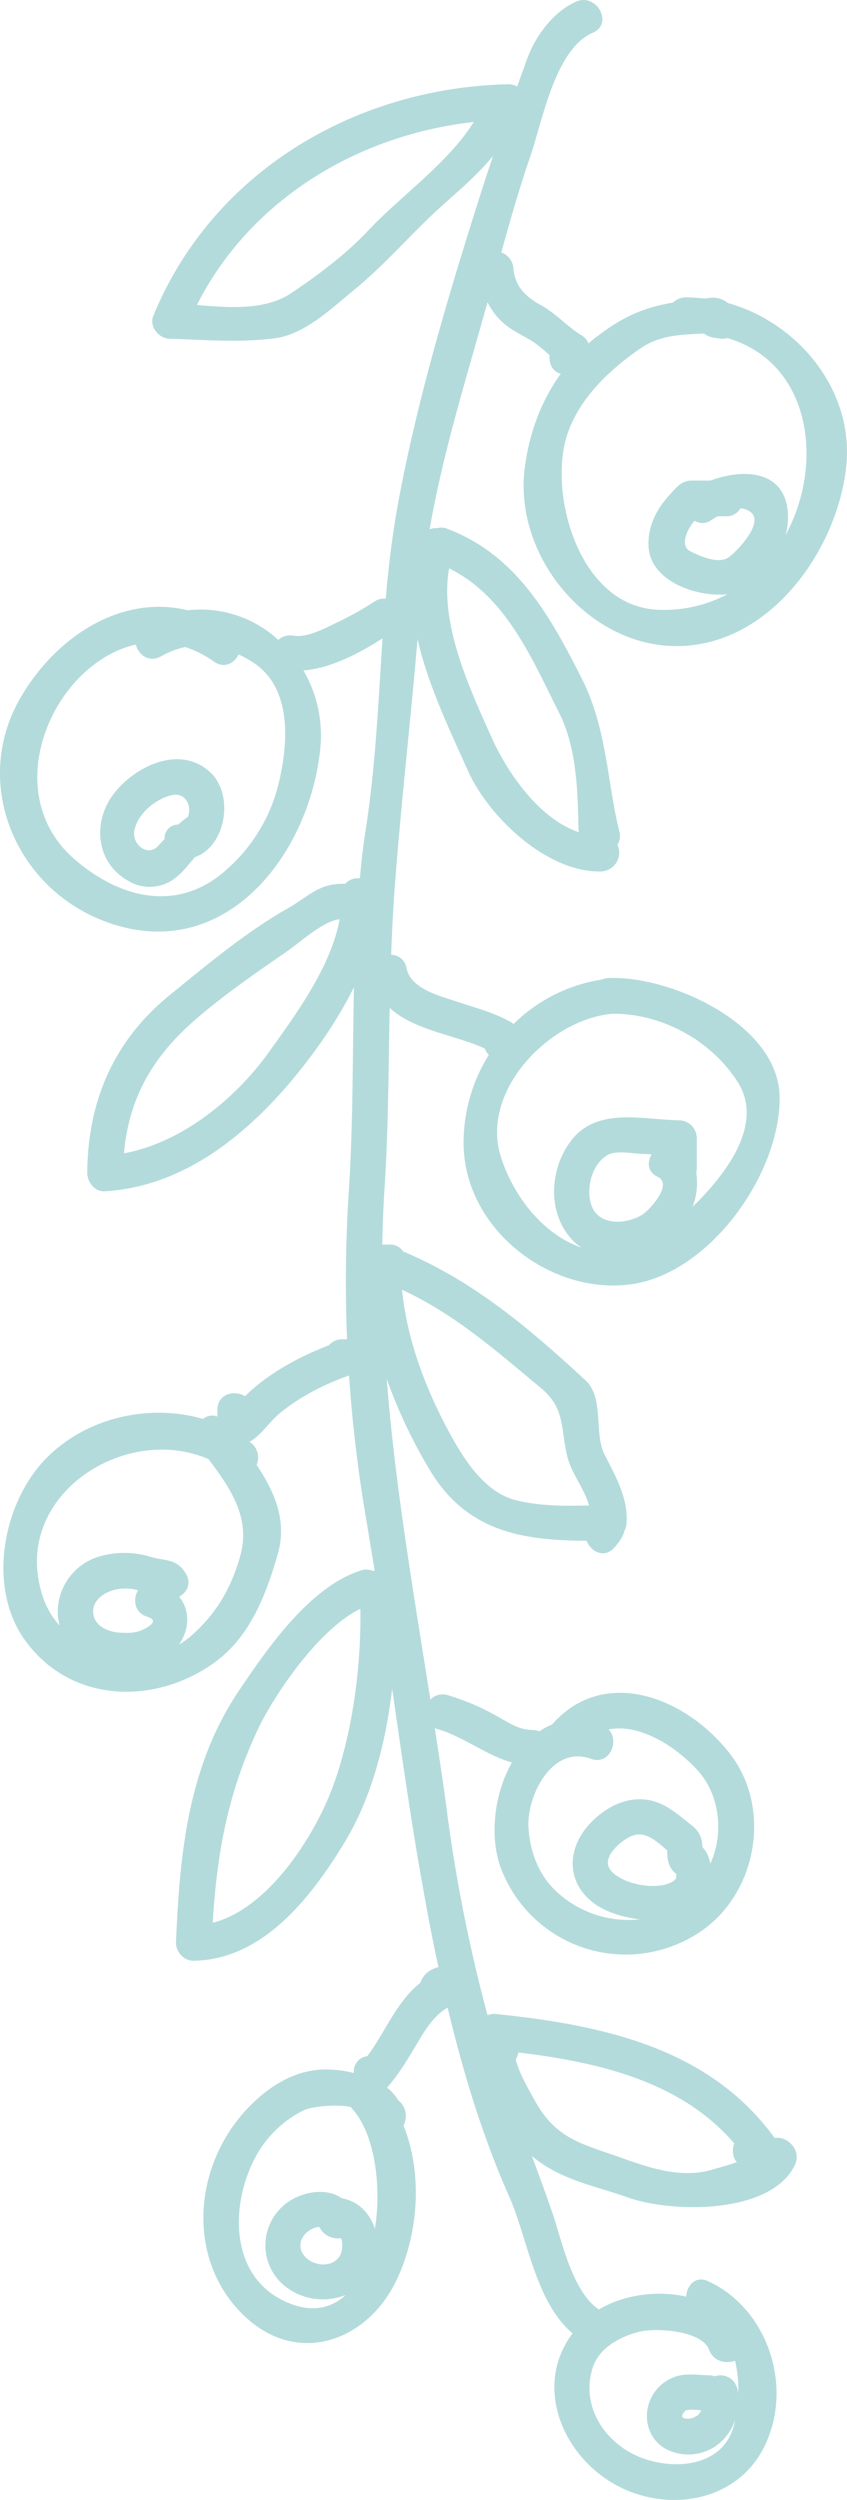 <svg xmlns="http://www.w3.org/2000/svg" width="343.7" height="1013.9" viewBox="0.001 0.031 343.634 1013.718" style=""><g><title>licfloral50_98466484</title><g fill="#b4dbdb" data-name="Layer 2"><path d="M272.8 262c38.6 1.2 66.8-38.3 70.5-72.6 3.4-31.1-19.6-58.6-48-66.5a9.4 9.4 0 0 0-7.1-2.1l-2.3.3a68.1 68.1 0 0 0-7.8-.5 7.4 7.4 0 0 0-5 2.1c-12 2.1-20.8 5.6-33.2 15.6l-1.1 1a7 7 0 0 0-2.7-3.2c-5.9-3.5-10.4-8.9-16.6-12.3s-10.6-7.6-11.2-14.9a7.4 7.4 0 0 0-4.9-6.5c3.6-13.1 7.3-26 11.7-38.8 5-14.4 10-43.6 25.4-50.3C249 9.7 242.1-3 233.7.7S218 13.3 214.2 23c-1.5 4-2.9 8.1-4.4 12.1a7 7 0 0 0-3.7-.9c-61.8 1.4-119.9 35.4-143.9 93.9-1.8 4.3 2.2 9.2 6.6 9.3 14.4.4 28.4 1.7 42.7-.2 12-1.5 23-12.1 31.9-19.4 13.3-10.8 24-23.8 36.8-35.1 6.9-6.2 14-12.3 19.8-19.4-1.3 4.2-2.8 8.3-4.1 12.5-13.6 42.6-27.2 87.7-35 131.7-2 11.7-3.4 23.5-4.4 35.3a6.6 6.6 0 0 0-4.5 1.1 132.1 132.1 0 0 1-15.6 8.7c-4.5 2.2-11.9 6.1-17.2 5.2a7.2 7.2 0 0 0-6.3 1.7 46.5 46.5 0 0 0-36.8-12c-26.3-6.5-52.8 10.1-67.4 34.8C-12 317 6 360.9 44.1 374.2c47.5 16.7 81.8-28 85.9-71.2a52.3 52.3 0 0 0-6.9-31.1c11.2-.9 22.7-7 32.1-13-1.7 25.6-2.8 51.3-6.7 76.7-1.1 6.9-1.9 13.7-2.5 20.6a6.7 6.7 0 0 0-5.9 2.2h-1.2c-9.9 0-14.1 5.5-22.9 10.4-16.6 9.5-32.3 22.7-47.1 34.7-22.8 18.5-33.3 43.1-33.5 72.1 0 3.7 3 7.7 7 7.5 30.5-1.8 55-20.7 74.4-43.1 9.3-10.9 19.5-24.8 26.8-39.7-.6 27.7-.3 55.4-2.1 82.9a571.9 571.9 0 0 0-.7 59.9h-1.9a6.9 6.9 0 0 0-5.4 2.4c-12.2 4.7-24.7 11.4-34.1 20.7-4.2-2.7-11.2-1-11.2 5.5v2.7a5.9 5.9 0 0 0-5.8 1c-21.8-6.3-47-.7-63.4 15.7-18.2 18.3-24.5 53.4-8.3 74.8 18.8 25.1 52.8 25.5 76.7 8 14.3-10.5 20.8-27.9 25.4-44.1 3.7-13.3-1.5-25-8.7-35.8a7.5 7.5 0 0 0-2.4-9l-.5-.3c4.9-2.7 8.1-8.3 12.8-12 8-6.5 17.9-11.5 27.6-14.9a577.5 577.5 0 0 0 7.3 60.2c1 6.3 2.1 12.7 3.1 19h-.8a6.5 6.5 0 0 0-4.6-.2c-21 6.5-38.5 32.2-50 49.3-20.4 30.6-23.7 65.9-25.2 101.5-.1 3.8 3.1 7.5 7 7.5 28.3-.3 48-25.9 61.4-48 10.7-17.5 16.7-40 19.3-62.3 3.9 27 7.7 54 12.5 80.7 1.9 10.6 3.9 21.4 6.3 32.2h-.1c-3.7 1-6.2 3.1-7.3 6.4-9.6 7.5-14.2 20-21.5 29.7a6.3 6.3 0 0 0-5.5 6.6v.2a45.6 45.6 0 0 0-12-1.4c-13.4.2-25.2 8.7-33.5 18.5-19.9 23.4-21.8 59.7 1.2 81.5 21.3 20.2 49.1 10.5 61.2-13.6 9.2-18.5 11.4-43.6 3.3-63.7a8.2 8.2 0 0 0-2.2-10.3 16.3 16.3 0 0 0-4.5-5c4.5-5.1 8.1-11 11.6-16.9s7.1-12.2 13-15.6c6.3 26.3 14.2 52.3 24.8 76.2 7.6 16.9 10.7 43.1 25.9 55.9-14.6 19.3-6.3 45.7 14 59.3s50.3 10.8 62.8-11.5c13.5-24.3 3.1-57.6-21.9-69-5-2.3-8.6 1.8-8.8 6.3-11.9-2.7-25.6-.7-35.4 5.2-10.7-6.9-15.3-28.6-18.7-38.6-2.7-7.9-5.6-15.8-8.5-23.6 11.5 9.6 24.7 11.8 39 16.8 17.3 6.2 57.7 7.1 67.6-13 3.1-6.2-3.1-12.1-8.1-11.1-26.5-36.6-69.7-45.8-113-50.3a6.5 6.5 0 0 0-3.5.5 637.3 637.3 0 0 1-16.3-81.4c-1.5-11.7-3.3-23.4-5.1-35l.9.3c10.6 3 19.9 10.7 30.4 13.6-7.4 13-9.3 30.8-4.2 43.6a54.1 54.1 0 0 0 77.3 27.1c25.9-14.5 33.4-51.5 15-74.7s-51.3-34.9-71.8-11.4a29.2 29.2 0 0 0-5.2 2.8 7.1 7.1 0 0 0-3.1-.6c-5.6-.1-10-3.4-15-6.1a94.1 94.1 0 0 0-19.1-8 6.9 6.9 0 0 0-7 1.8c-6.8-43.3-14.3-86.5-17.7-130a205.5 205.5 0 0 0 17.4 36.8c15 25.2 37.8 28.7 63.7 28.8 1.7 4.5 7.2 7.3 11.2 2.8 2.3-2.6 3.5-4.3 4.2-7a6.6 6.6 0 0 0 .8-3c.7-10-4.5-19.1-8.9-27.7s-.1-23-7.7-30.1c-22.8-21.1-45.4-40.3-74-52.3a6.3 6.3 0 0 0-5.5-2.8h-3c.1-7 .4-14.1.8-21.1 1.7-25 1.7-49.9 2.2-74.9 9.7 9.1 26.6 11 38.6 16.5a7.6 7.6 0 0 0 1.6 2.6 67.2 67.2 0 0 0-10.2 37c.9 34.4 35.9 60.5 68 56s60.6-45.1 60.2-76c-.4-28.4-41-47.6-66.1-48.2h-3.3a6.6 6.6 0 0 0-2.6.6 65.3 65.3 0 0 0-36 18.1 3.9 3.9 0 0 0-1-.8c-6.9-3.9-14.7-5.9-22.2-8.4s-18.5-5.2-20.2-13.6a6.3 6.3 0 0 0-6.2-5.3c.3-8.4.7-16.8 1.3-25.3 2.5-34.2 6.5-68.4 9.4-102.7 4.3 18.9 13.4 37.6 20.5 53.5 8.5 18.8 32.2 41.3 54.1 40.7a7.6 7.6 0 0 0 6.5-10.8 6.7 6.7 0 0 0 .8-5.3c-4.9-19.5-5-41.7-15.1-61.8-12.8-25.4-26.6-50.4-54.6-61a5.9 5.9 0 0 0-4.1-.3h-.2a6.1 6.1 0 0 0-3 .5c5.4-31.1 14.9-61.3 23.4-91.8 0-.1.1-.2.1-.3a27.1 27.1 0 0 0 7.5 9.3c3.4 2.7 7.5 4.5 11.1 6.8a57.5 57.5 0 0 1 6.6 5.4c-.4 3.2 1.1 6.6 4.5 7.5-8.2 11.3-13 24.8-14.7 38.9-4 35.1 25.2 70.4 60 71.5zM149.2 93.7c-8.8 9.4-20.2 17.9-30.9 25.1s-25.2 6-38.4 4.9c21.6-42.8 65.4-69 112.3-74.2-10.5 16.8-29.7 30-43 44.2zm-36.1 223.8a67.6 67.6 0 0 1-20.8 34.8c-19.7 18.1-43.4 12.2-61.9-3.7-32-27.5-8.8-79.6 24.7-87.2 1 4.1 5.3 7.5 10.2 4.8a33.6 33.6 0 0 1 9.9-3.8 45.4 45.4 0 0 1 11.6 5.9c4.1 3 8.3.7 10-2.9a41.8 41.8 0 0 1 5.8 3.2c16.1 10.4 14.3 32.9 10.5 48.9zm-3.6 108.6c-13.6 19.2-35.5 37.2-59.2 41.6 1.9-21.7 11.1-38.6 28.5-53.8 11.8-10.3 24.9-19.3 37.8-28.2 5-3.5 14.8-12.4 21.2-12.9-3.5 19.1-17.5 38.2-28.3 53.3zm-52.1 235c-2.4 1.1-5.4 1.1-8 1-5.1-.1-11.3-2.5-11.6-8.3s6.5-9.6 12.6-9.6a17.6 17.6 0 0 1 5.6.7c-2.2 3.6-1.5 9.1 3.7 10.7s.6 4.2-2.3 5.5zm40-29.9c-3.7 13-9.7 23.2-19.8 32.1a33.1 33.1 0 0 1-5 3.6c4.3-6 4.6-13.9.1-19.4 3.1-1.7 5.1-5.4 2.7-9.4-3.8-6.3-8.5-5-14.4-6.8a35.7 35.7 0 0 0-21.7.2c-11.6 3.9-18.2 16.4-15.1 27.7a32.8 32.8 0 0 1-6.5-10.8C3.2 607.6 50 576.7 84.6 591.7c8.8 11.7 17.3 23.8 12.8 39.5zm37.3 94.2c-7.4 19.5-25.9 48.6-48.4 54.3 1.7-28.1 6.1-52.7 18.6-79 6.6-13.7 24.5-40.2 41.3-48.3.4 24-3.4 51.5-11.5 73zm17.4 178.4c-2-6.2-6.6-11.2-13.5-12.4-5.3-3.9-14-3.1-20.4.7a21.3 21.3 0 0 0-2.3 35.2 24.8 24.8 0 0 0 24.4 3.3c-6.3 5.8-14.8 7.6-25.8 2.1-21.5-10.9-20.8-39.1-11.1-57.5a44.7 44.7 0 0 1 19.9-19.5c2.7-1.3 12.4-2.6 19-1.3l.7.9c8.7 9.5 12 30.4 9.1 48.5zm-22.4-.6c1.5 3.4 5.4 4.9 8.7 4.4a10.2 10.2 0 0 1 .2 5.2c-1 5-7 6.8-12 4.4s-6.4-7.9-2.4-11.7a9.8 9.8 0 0 1 5.1-2.5c-.3.1 0 .1.4.2zM240.5 960a18.3 18.3 0 0 1 6.3-8.6l1.3-1a36.3 36.3 0 0 1 11.5-4.9c6.7-1.6 25.2-.5 28.1 7.4 1.8 4.7 6.8 5.8 10.5 4.4a47.8 47.8 0 0 1 1.3 13.1c-.4-3.8-2.8-7-7-7.2a7.7 7.7 0 0 0-2.5.4 7.9 7.9 0 0 0-2.3-.4c-4.6-.1-9.3-1-13.8.6a16.9 16.9 0 0 0-10.8 11.4c-2 6.8.7 14.5 7.1 17.9a19.7 19.7 0 0 0 19.4-.7 20.7 20.7 0 0 0 8.7-11.3c-.1.3-.1.6-.2.9-3.3 16.8-21.1 19.7-35 15.6-16.3-4.7-28-20.8-22.6-37.6zm36.8 18.1c-.2.7 0 .5.7-.5s-.4 0 1-.3 3.4-.1 5.5.1a7.2 7.2 0 0 1-1.7 2.3h-.3l-.8.5-.3.2-.8.2-1 .2h-1.4l-1.3-.5c0-.2-.1-.6-.1-.8.2-.5.3-1 .5-1.4zm20.6-108.9a7.7 7.7 0 0 0 1 7.6c-3.7 1.3-7.2 2.2-8.9 2.7-13.3 4.3-26.4-.4-38.8-4.8-14.8-5.3-25.2-7.2-33.7-22-3.3-5.9-6.5-11.3-8.3-17.5a7.9 7.9 0 0 0 1.1-2.9c32.4 3.9 66.1 11.7 87.6 36.9zm-23.6-107.6c-.5 1-2.1 2-4.4 2.6-5 1.3-12.1.3-16.9-2s-7.4-5.1-6-8.9 7.5-9.1 11.8-9.4 8.3 3.3 11.9 6.5v1.3c.1 3.7 1.3 6.5 3.7 8.2 0 1.1-.2 1.9-.1 1.7zm-34.6-48.4c7.6 2.8 11.8-7.1 7.2-11.9 12.7-2.5 27.5 7 36.3 16.8s10.6 25.4 5 37.6a17.1 17.1 0 0 0-.9-3 8.9 8.9 0 0 0-2.3-3.6c-.2-3.7-1-6.3-4.6-9.1s-7.4-6.2-11.8-8.3c-10.3-4.9-21.1-.6-28.7 7.2-9.6 9.8-10.7 23.5.4 32.4 4.8 3.8 12 6.2 19.3 7a42.8 42.8 0 0 1-35.3-12.7c-6.3-6.6-9.4-15.7-9.9-24.6-.7-12.8 9.6-33.5 25.3-27.8zM219.6 563c9.8 8.2 7.8 16.3 10.5 27.4 1.7 7.1 6.9 13.1 8.9 20.1-9.9.2-19.6.3-29.5-2.1-13.3-3.2-21.9-17.6-27.8-28.6-9.4-17.6-16.6-36.9-18.6-56.8 21.5 10 38.1 24.7 56.5 40zm40.8-70.3c-6.4 3.8-17.4 4.5-20.4-3.8-2.4-6.7 0-16.6 6.3-20.4 3.4-2.1 9.8-.8 13.6-.6l4.5.2c-1.9 3.1-1.8 7.1 2.4 9.1 6.4 3-3.3 13.6-6.4 15.5zm-11.6-81.6h.1c19.9 0 39.8 11 50.4 27.7s-4 36.6-18.3 50.6a27.5 27.5 0 0 0 1.5-13.8 11.1 11.1 0 0 0 .2-1.9v-12a7.3 7.3 0 0 0-7-7.4c-14.7-.2-33.2-5.5-43.8 8-8.9 11.4-10 29.1-.1 40.1a19.1 19.1 0 0 0 4.1 3.5c-15.2-5.1-27.4-20.4-32.6-36.5-8.9-27.2 20.3-56.5 45.5-58.3zm-66.6-180.6c23.1 11.4 33.5 36.4 44.6 58.5 7.2 14.2 7.6 31.9 7.9 47.4a5.2 5.2 0 0 0 .2 1.1c-16.3-5.4-29.2-24.5-35.4-38.3-8.8-19.7-21.3-46.1-17.3-68.7zm113.3-4.4c-4.1 2.8-12-.7-15.7-2.7s-1.5-8.2 2-12.2a6.1 6.1 0 0 0 6.7-.2l2.5-1.6h3.4a6.6 6.6 0 0 0 6-3.2 6.9 6.9 0 0 1 4.3 1.6c5.3 4.5-6 16.1-9.2 18.3zm-66.3-46.5c3.9-16.3 17.3-29.1 30.5-38.2 7.9-5.5 16.3-5.6 25.1-6.1h.8a9.5 9.5 0 0 0 4.3 1.7l2.1.3a5.8 5.8 0 0 0 3-.2c34 9.8 39.6 50.8 23.7 79.9a25.8 25.8 0 0 0 .5-12.3c-3.1-14.6-19.3-14.2-30.9-9.8h-7.8c-4.1 0-6.5 3.2-9 6-5.2 5.7-8.6 12.4-8.4 20.2.3 14.6 19.6 21.2 32 19.9a55 55 0 0 1-27.7 6.3c-31.2-.9-43.9-43.3-38.2-67.7z"></path><path d="M85.1 313c-12.2-11-30.1-2.4-38.8 8.7s-8 28.4 6.6 36a16.8 16.8 0 0 0 19-2.3c2.7-2.2 4.8-5.1 7.2-7.8C92 343 95 321.8 85.1 313zm-30.6 23.8c1.4-6.8 8.2-12.4 14.6-14.2s8.9 4.6 7.1 8.7a29.5 29.5 0 0 0-3.9 3.1h-.1a5.4 5.4 0 0 0-5.4 5.8l-2.8 3c-4.3 4.4-10.6-1-9.5-6.4z"></path></g></g></svg>